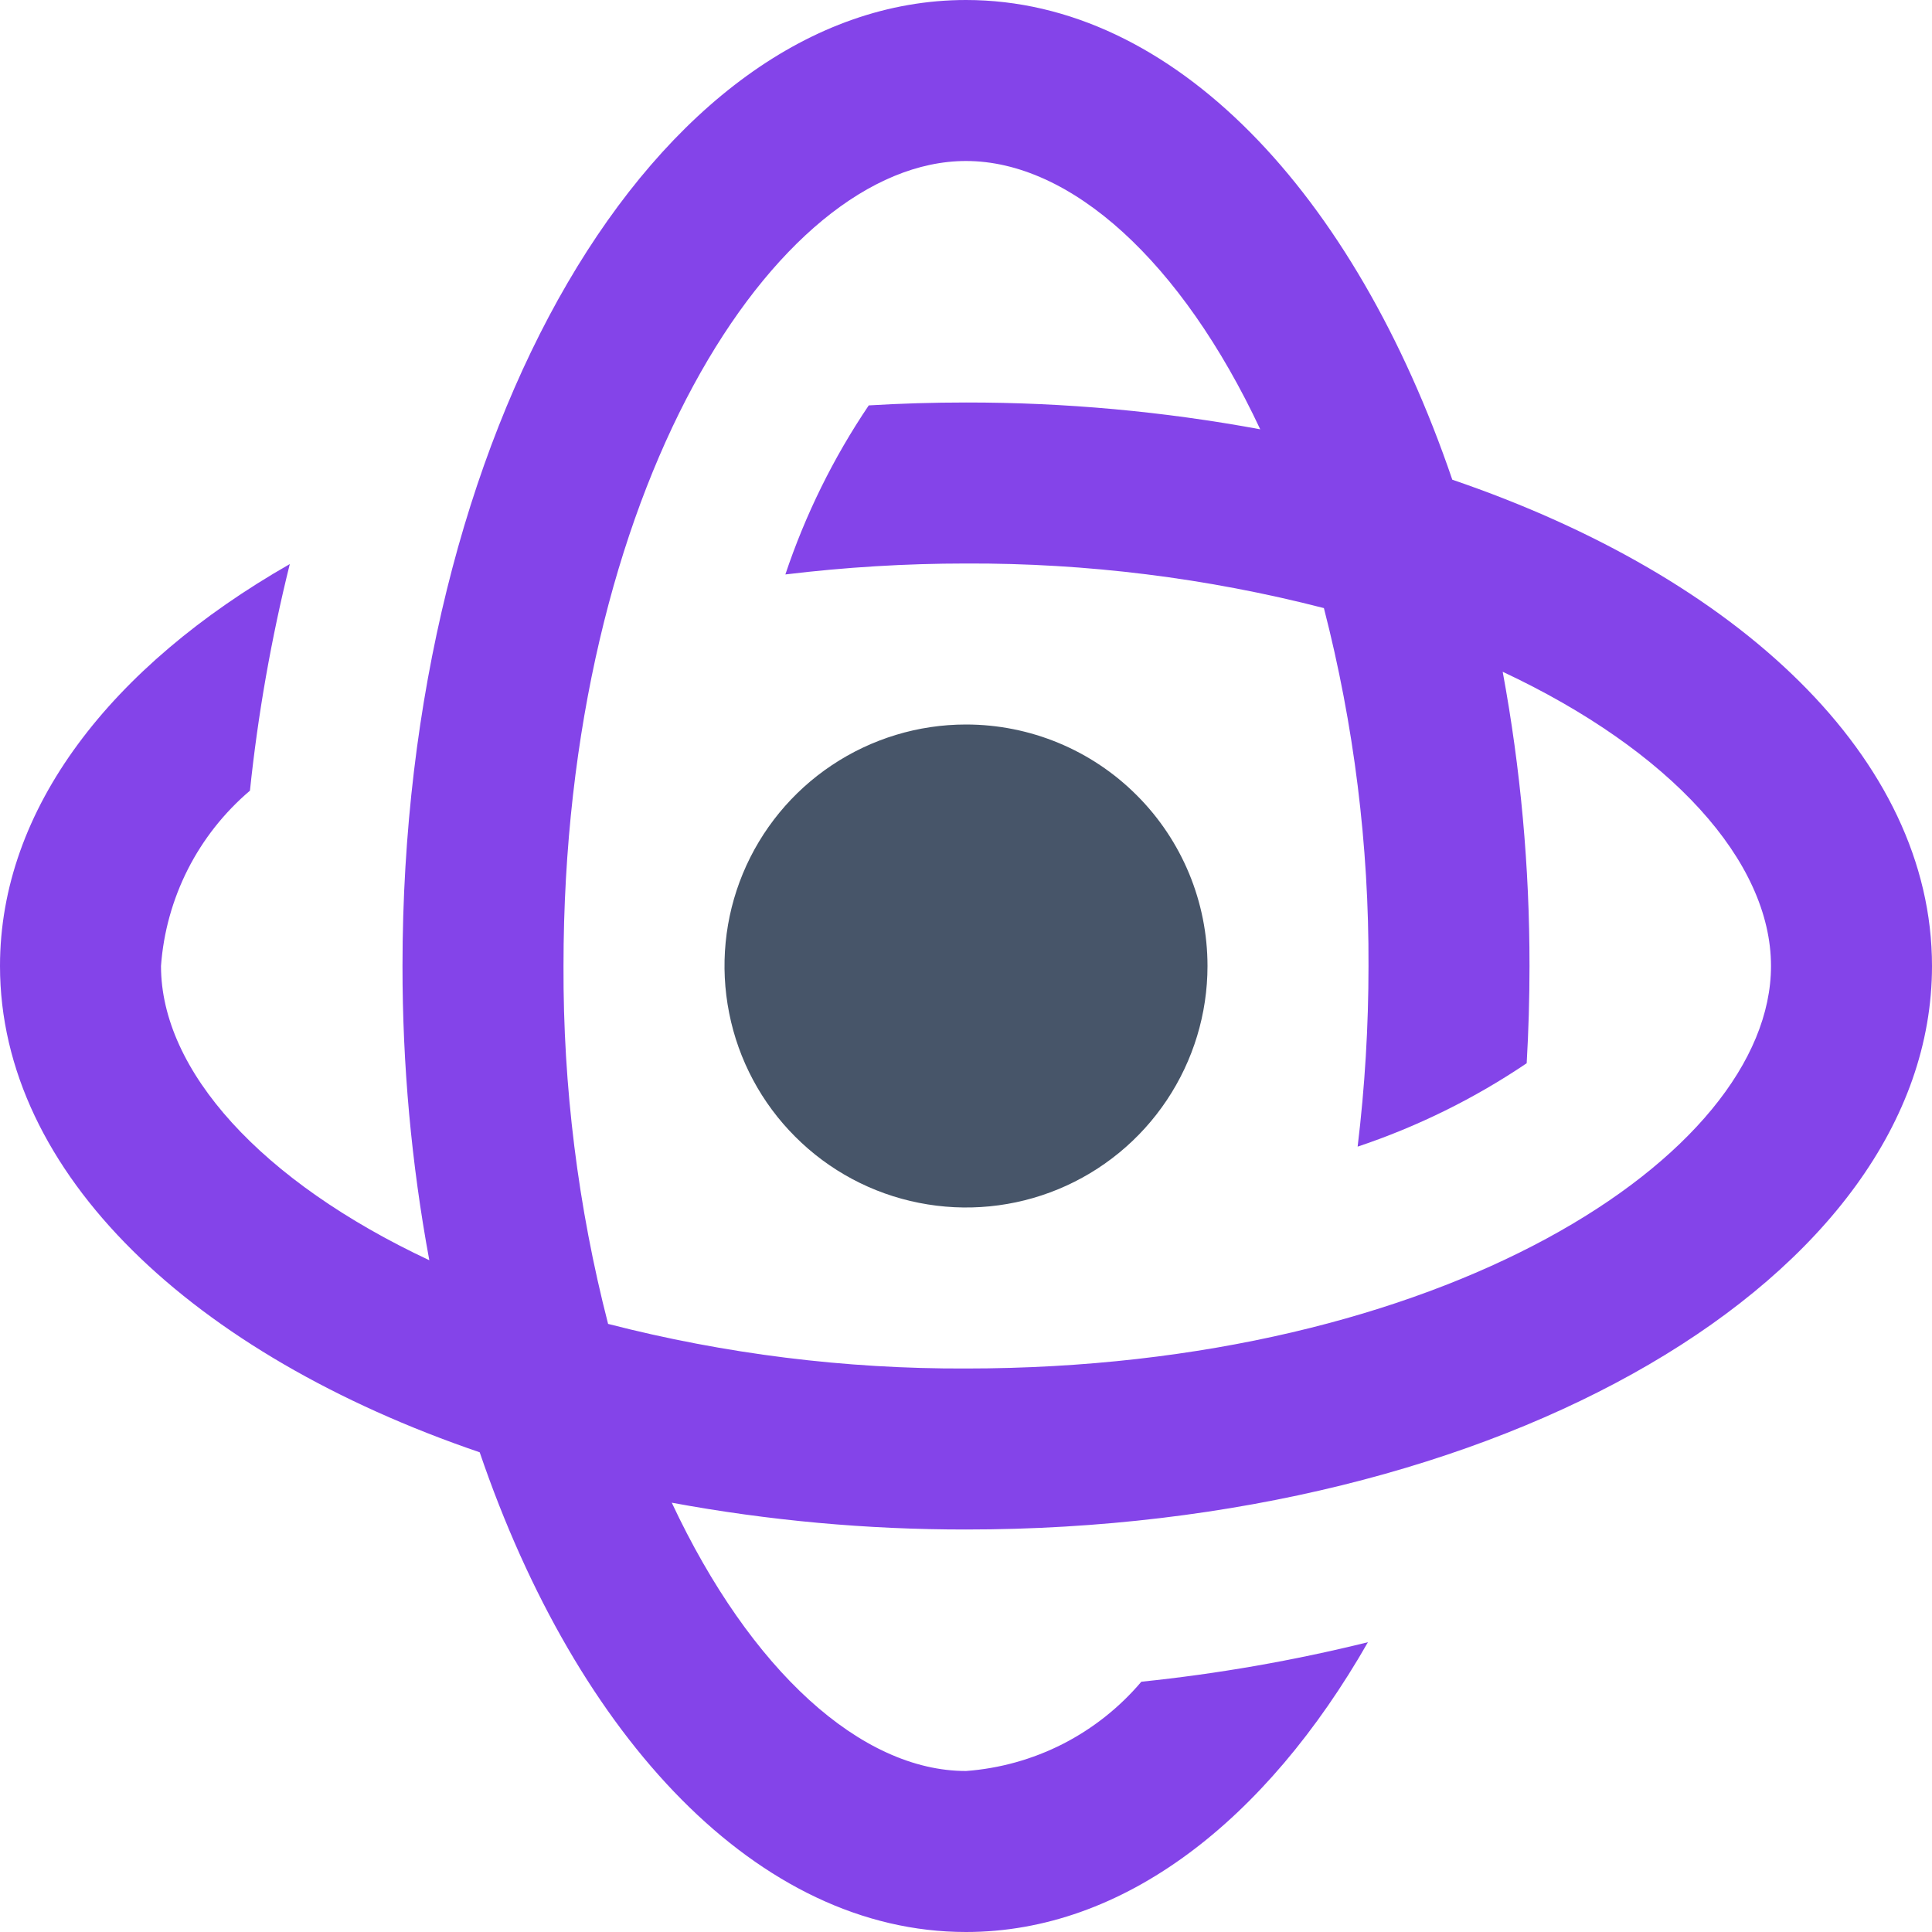 <svg width="24" height="24" viewBox="0 0 24 24" fill="none" xmlns="http://www.w3.org/2000/svg">
<path d="M12 9C11.407 9 10.827 9.176 10.333 9.506C9.84 9.835 9.455 10.304 9.228 10.852C9.001 11.4 8.942 12.003 9.058 12.585C9.173 13.167 9.459 13.702 9.879 14.121C10.298 14.541 10.833 14.827 11.415 14.942C11.997 15.058 12.6 14.999 13.148 14.772C13.696 14.545 14.165 14.16 14.494 13.667C14.824 13.173 15 12.593 15 12C15 11.204 14.684 10.441 14.121 9.879C13.559 9.316 12.796 9 12 9Z" fill="#475569"/>
<path d="M24 12C24 9.421 21.6 7.173 18.041 5.959C16.827 2.4 14.579 0 12 0C8.134 0 5 5.373 5 12C4.999 13.226 5.11 14.45 5.333 15.655C3.243 14.675 2 13.3 2 12C2.03 11.582 2.144 11.174 2.333 10.8C2.523 10.426 2.785 10.094 3.105 9.822C3.204 8.873 3.37 7.933 3.6 7.007C1.379 8.277 0 10.044 0 12C0 14.579 2.4 16.827 5.959 18.041C7.173 21.6 9.421 24 12 24C13.956 24 15.723 22.621 16.993 20.4C16.067 20.629 15.127 20.793 14.178 20.891C13.907 21.211 13.575 21.474 13.201 21.665C12.827 21.855 12.418 21.969 12 22C10.7 22 9.325 20.757 8.345 18.667C9.551 18.89 10.774 19.001 12 19C18.627 19 24 15.866 24 12ZM7 12C7 6.106 9.635 2 12 2C13.3 2 14.675 3.243 15.655 5.333C14.45 5.11 13.226 4.999 12 5C11.592 5 11.189 5.012 10.792 5.036C10.353 5.686 10.005 6.392 9.756 7.136C10.501 7.046 11.25 7 12 7C13.5 6.994 14.994 7.18 16.446 7.554C16.82 9.006 17.006 10.5 17 12C17 12.75 16.955 13.499 16.865 14.244C17.609 13.995 18.315 13.647 18.965 13.208C18.988 12.81 19 12.407 19 12C19.001 10.774 18.89 9.551 18.667 8.345C20.757 9.325 22 10.7 22 12C22 14.365 17.894 17 12 17C10.5 17.006 9.006 16.82 7.554 16.446C7.18 14.994 6.994 13.5 7 12V12Z" fill="#8444E9"/>
</svg>
